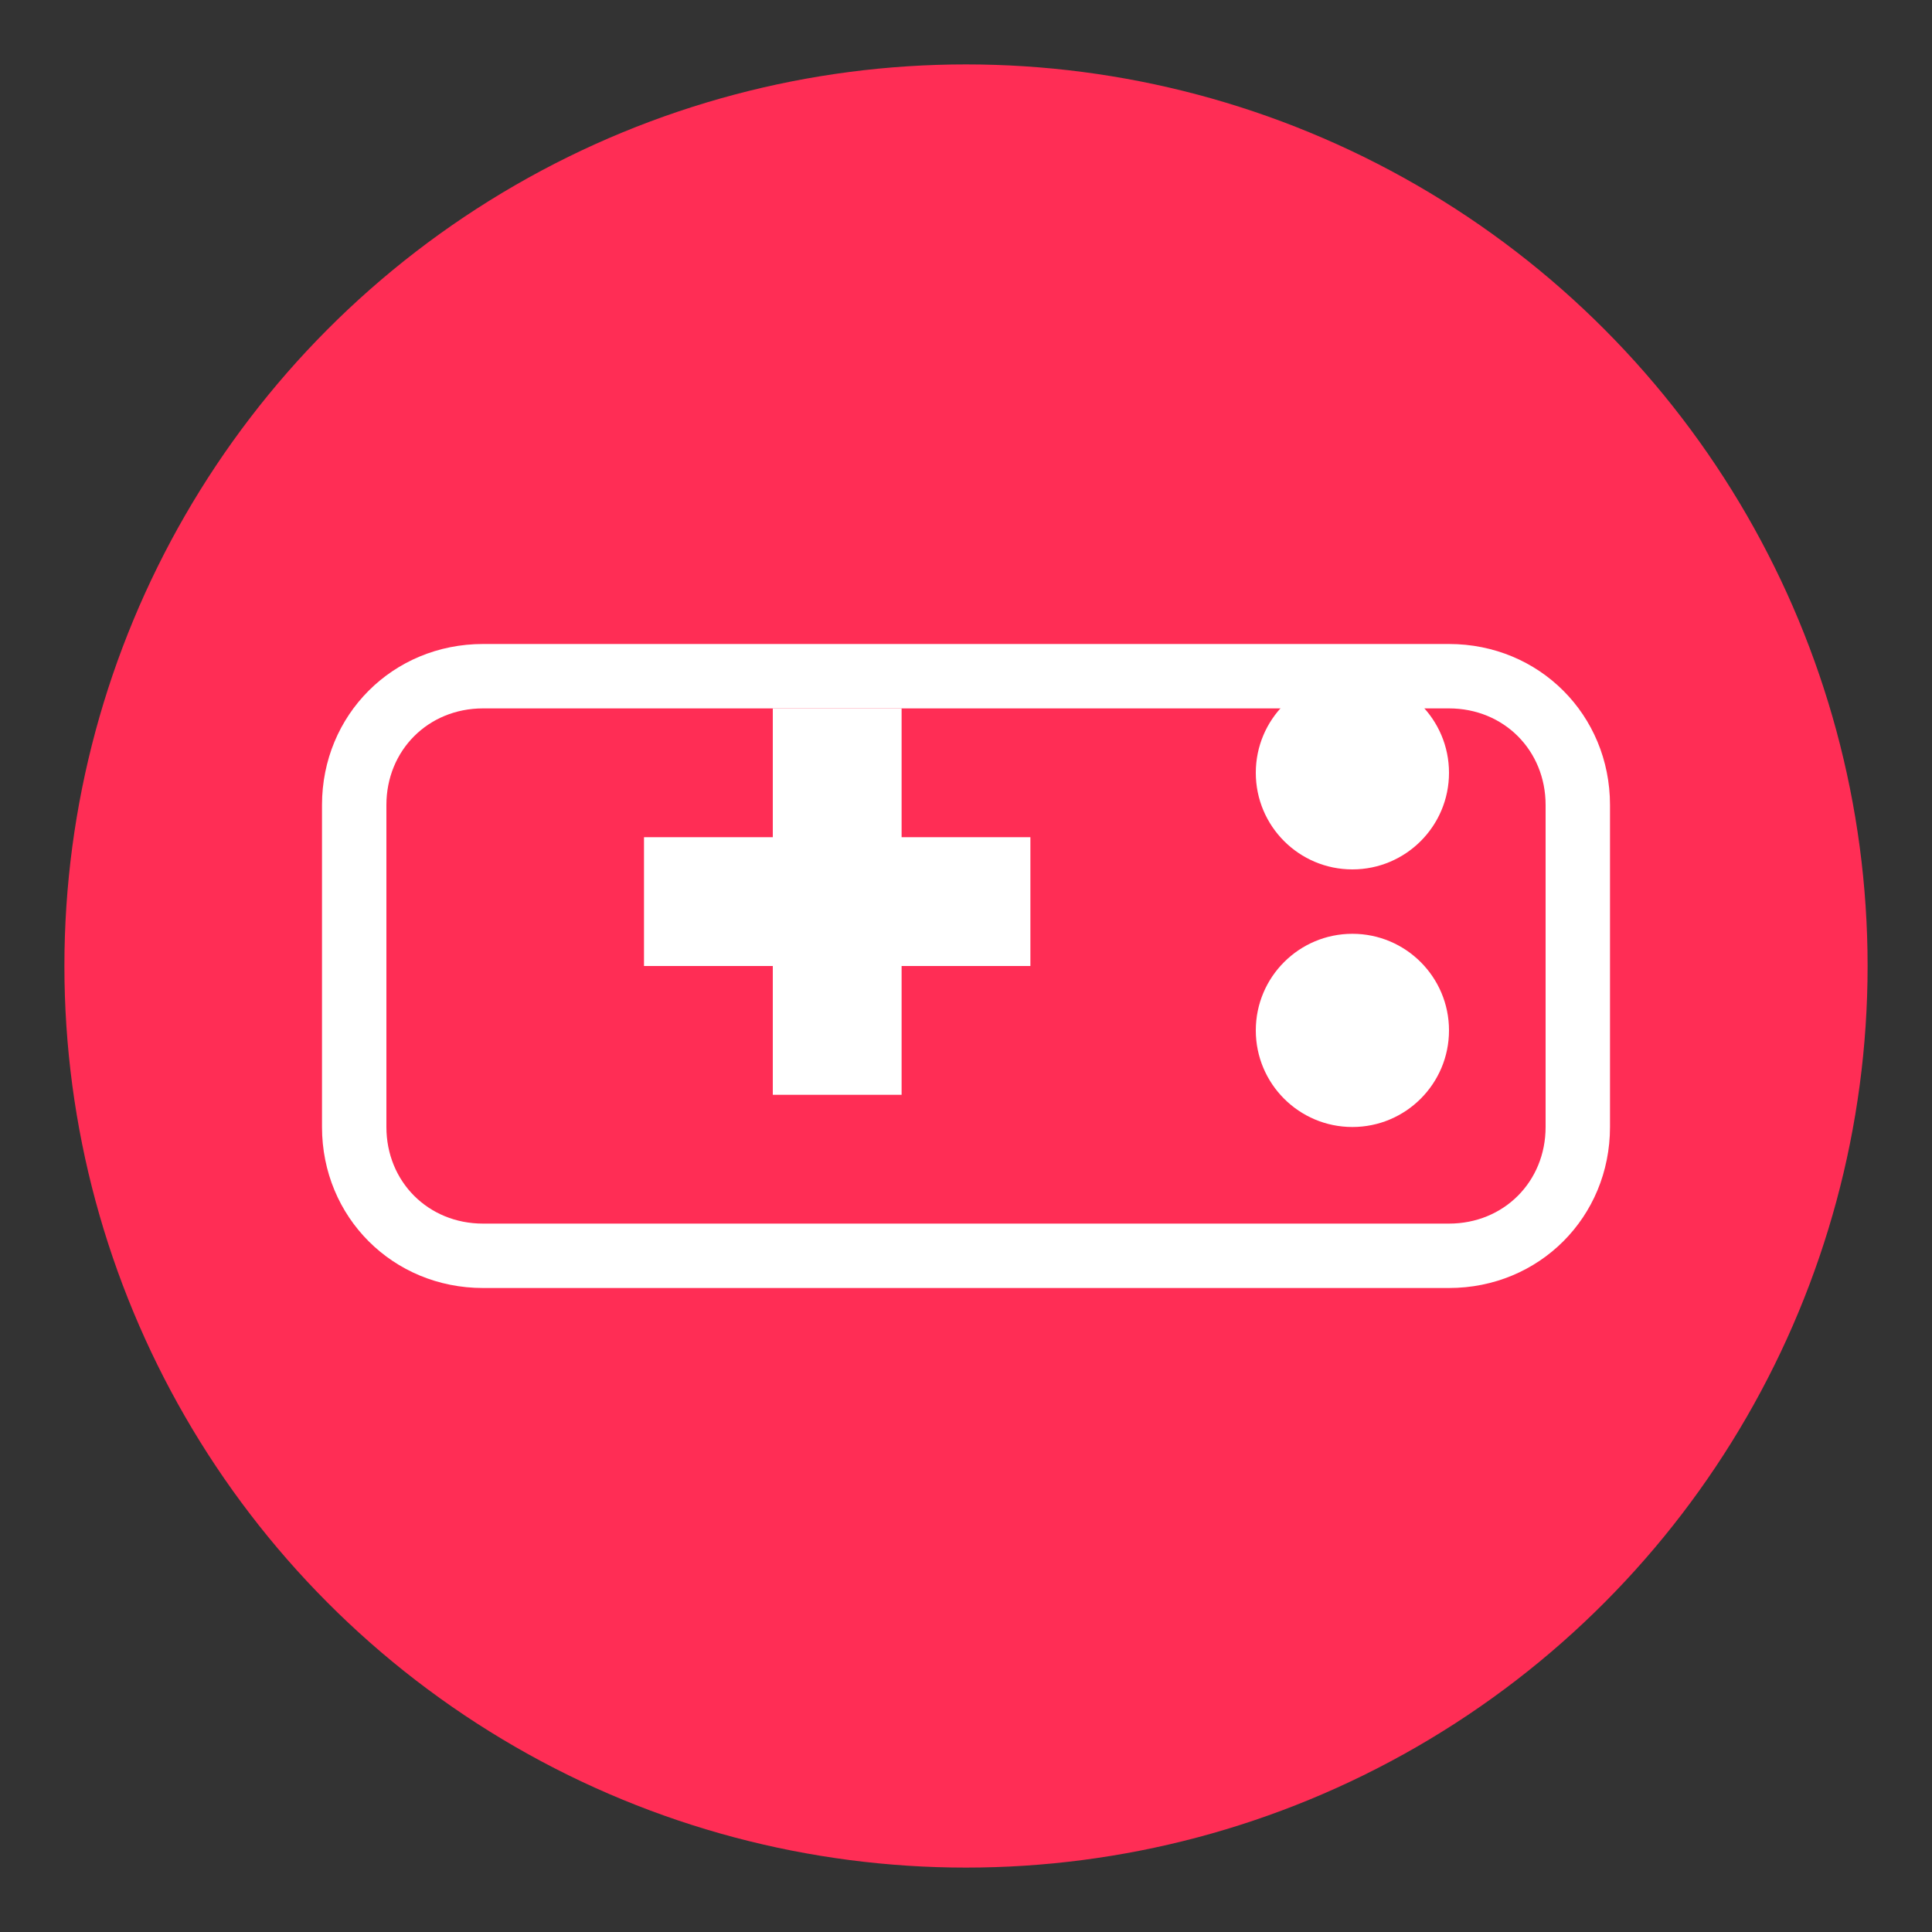 <svg xmlns="http://www.w3.org/2000/svg" width="60" height="60" viewBox="0 0 60 60">
  <rect x="0" y="0" width="60" height="60" fill="#333333" stroke="none"/>
  <circle cx="30" cy="30" r="28" fill="#FF2D55"/>
  <path d="M20,26 L24,26 L24,22 L28,22 L28,26 L32,26 L32,30 L28,30 L28,34 L24,34 L24,30 L20,30 L20,26 Z" fill="white"/>
  <circle cx="42" cy="24" r="3" fill="white"/>
  <circle cx="42" cy="32" r="3" fill="white"/>
  <path d="M15,20 C12.2,20 10,22.2 10,25 L10,35 C10,37.8 12.2,40 15,40 L45,40 C47.8,40 50,37.8 50,35 L50,25 C50,22.2 47.8,20 45,20 L15,20 Z M15,22 L45,22 C46.7,22 48,23.3 48,25 L48,35 C48,36.7 46.7,38 45,38 L15,38 C13.3,38 12,36.7 12,35 L12,25 C12,23.3 13.3,22 15,22 Z" fill="white"/>
</svg> 